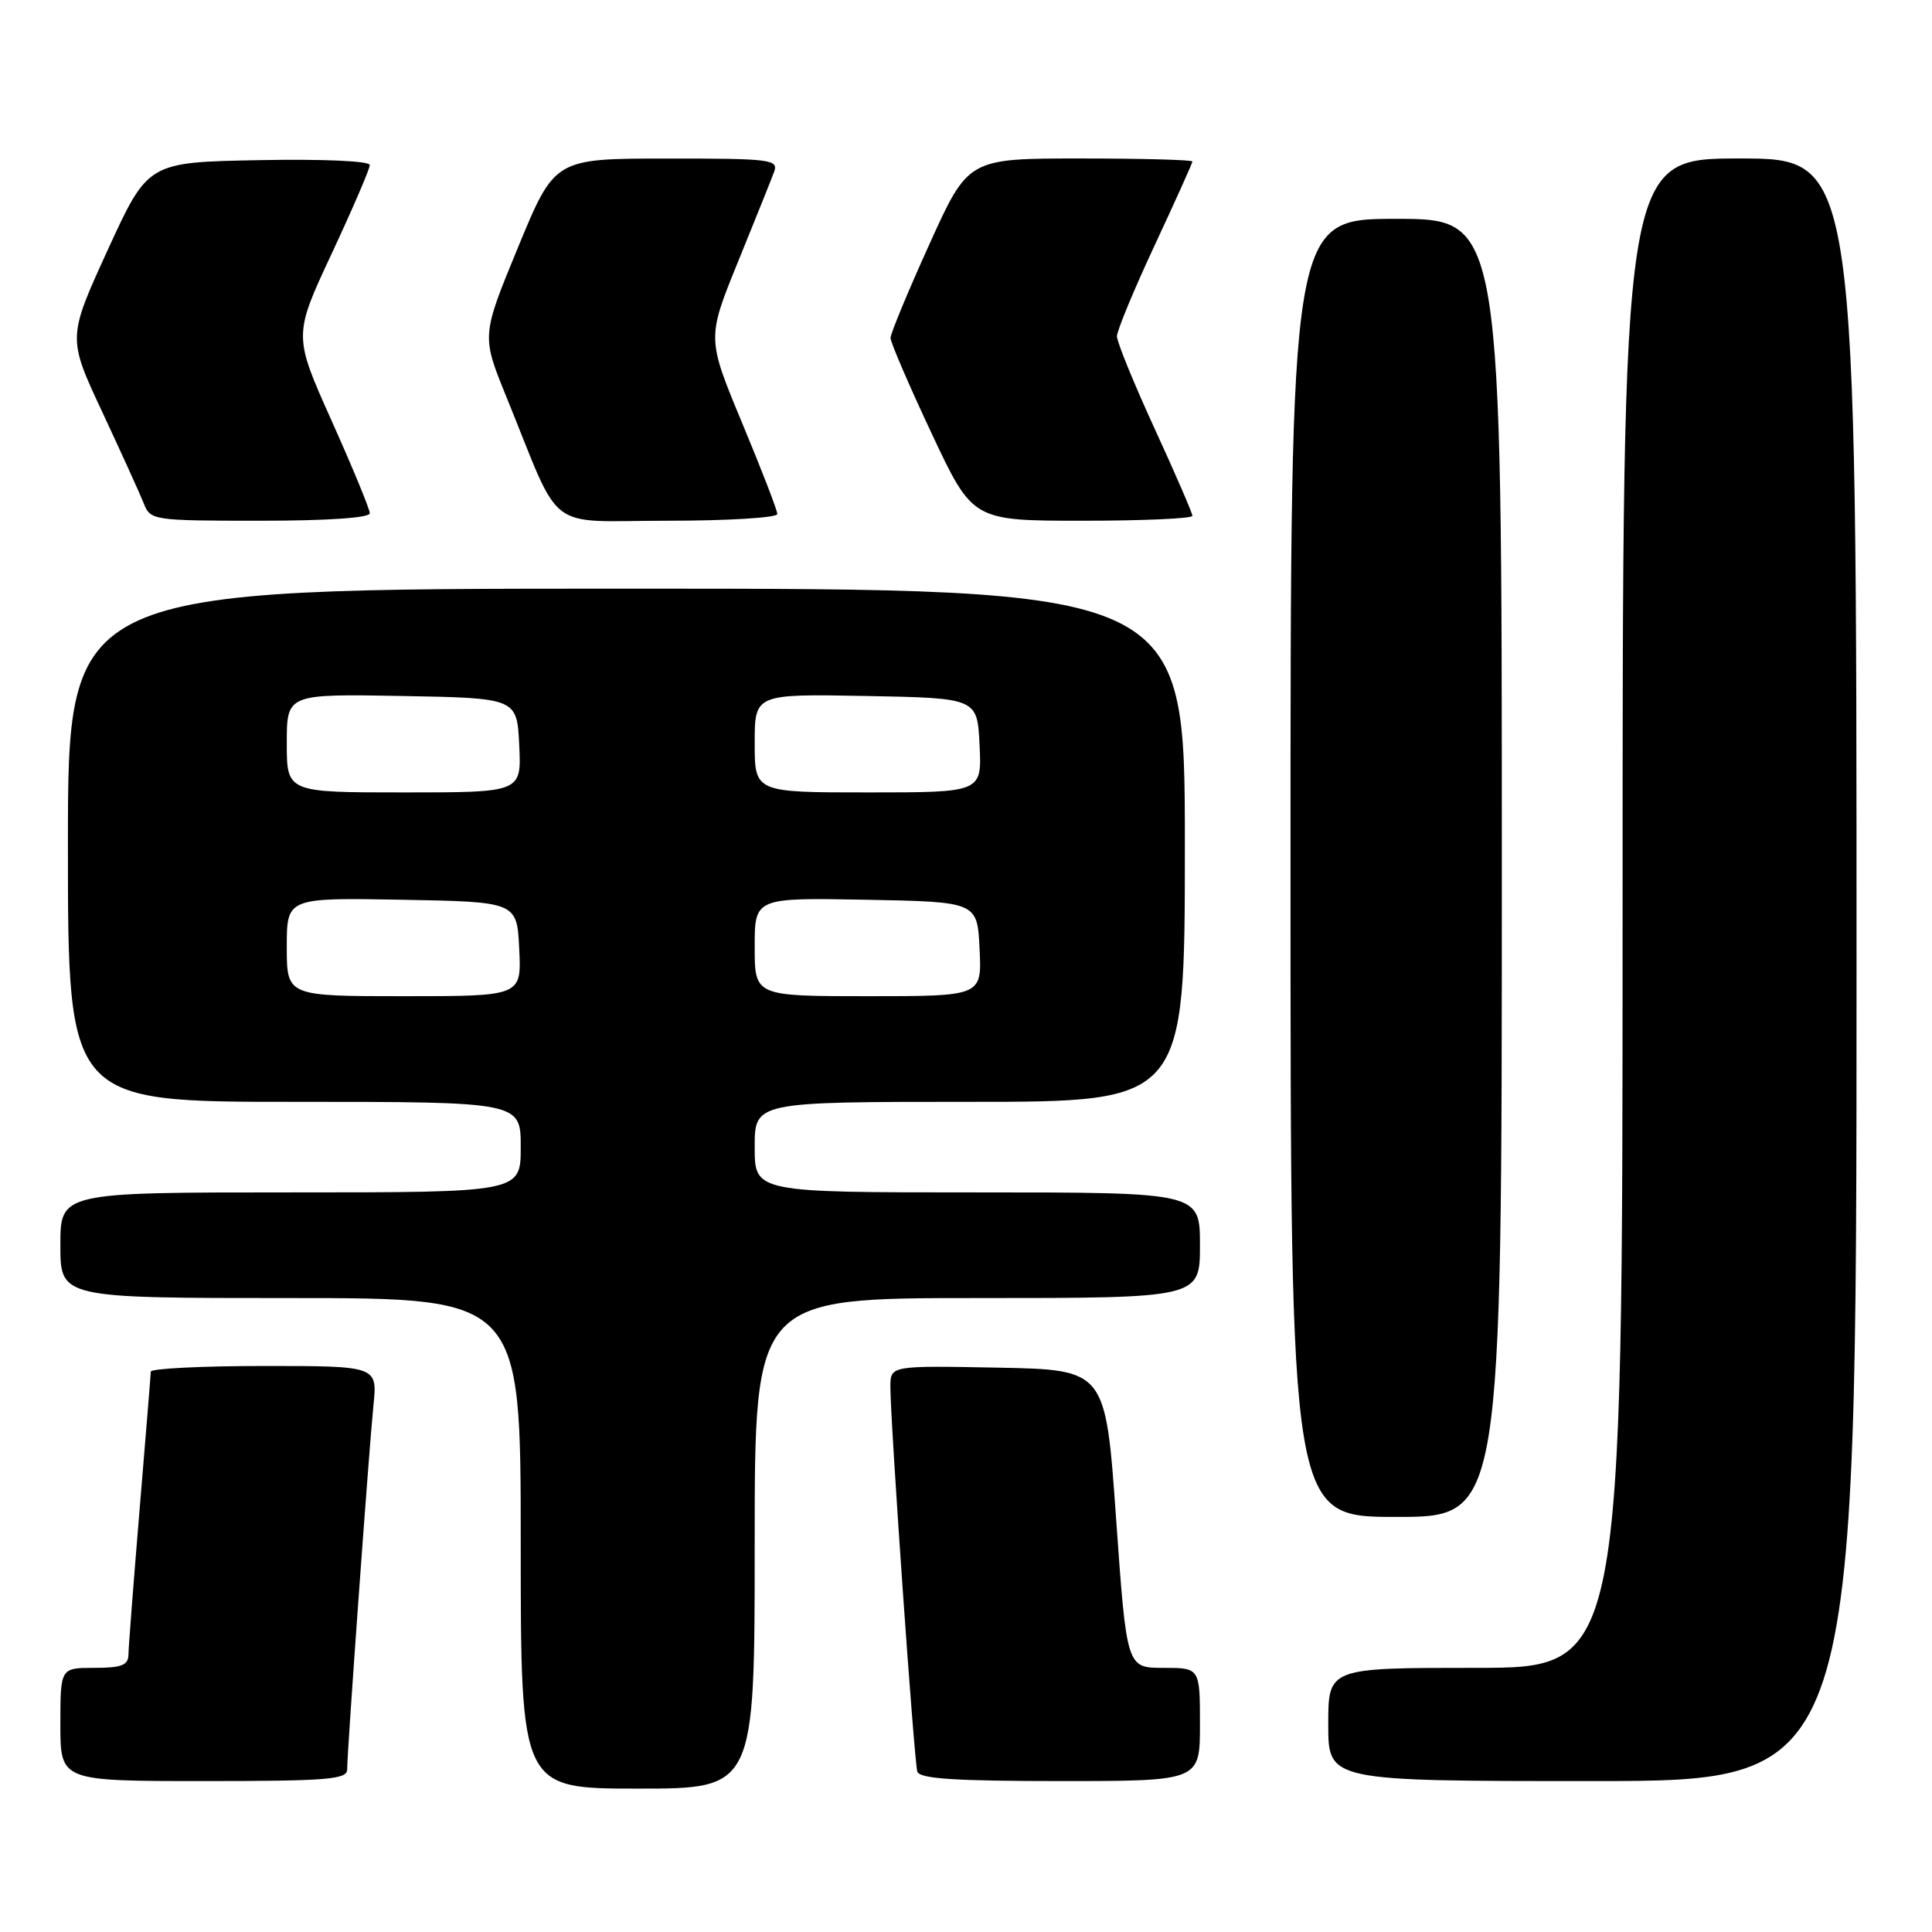 <?xml version="1.0" encoding="UTF-8" standalone="no"?>
<!DOCTYPE svg PUBLIC "-//W3C//DTD SVG 1.1//EN" "http://www.w3.org/Graphics/SVG/1.1/DTD/svg11.dtd" >
<svg xmlns="http://www.w3.org/2000/svg" xmlns:xlink="http://www.w3.org/1999/xlink" version="1.1" viewBox="0 0 256 256">
 <g >
 <path fill="currentColor"
d=" M 100.00 204.50 C 100.00 172.00 100.00 172.00 129.50 172.00 C 159.00 172.00 159.00 172.00 159.00 165.00 C 159.00 158.00 159.00 158.00 129.50 158.00 C 100.00 158.00 100.00 158.00 100.00 152.00 C 100.00 146.00 100.00 146.00 128.50 146.00 C 157.00 146.00 157.00 146.00 157.00 112.00 C 157.00 78.00 157.00 78.00 83.00 78.00 C 9.00 78.00 9.00 78.00 9.00 112.00 C 9.00 146.00 9.00 146.00 39.00 146.00 C 69.00 146.00 69.00 146.00 69.00 152.00 C 69.00 158.00 69.00 158.00 38.50 158.00 C 8.00 158.00 8.00 158.00 8.00 165.00 C 8.00 172.00 8.00 172.00 38.50 172.00 C 69.00 172.00 69.00 172.00 69.00 204.50 C 69.00 237.00 69.00 237.00 84.50 237.00 C 100.00 237.00 100.00 237.00 100.00 204.50 Z  M 46.00 234.47 C 46.00 232.08 48.89 192.11 49.48 186.25 C 50.02 181.00 50.02 181.00 35.01 181.00 C 26.75 181.00 19.99 181.34 19.98 181.75 C 19.97 182.16 19.30 190.38 18.50 200.00 C 17.70 209.62 17.03 218.29 17.02 219.25 C 17.00 220.65 16.11 221.00 12.50 221.00 C 8.00 221.00 8.00 221.00 8.00 228.50 C 8.00 236.00 8.00 236.00 27.00 236.00 C 43.38 236.00 46.00 235.79 46.00 234.47 Z  M 159.00 228.50 C 159.00 221.00 159.00 221.00 154.14 221.00 C 149.29 221.00 149.29 221.00 147.89 201.25 C 146.50 181.50 146.50 181.50 132.25 181.22 C 118.00 180.95 118.00 180.95 117.98 183.72 C 117.96 188.12 121.12 233.36 121.55 234.75 C 121.84 235.69 126.52 236.00 140.47 236.00 C 159.00 236.00 159.00 236.00 159.00 228.50 Z  M 246.00 128.50 C 246.00 21.00 246.00 21.00 230.50 21.00 C 215.00 21.00 215.00 21.00 215.00 121.00 C 215.00 221.00 215.00 221.00 195.50 221.00 C 176.00 221.00 176.00 221.00 176.00 228.50 C 176.00 236.00 176.00 236.00 211.00 236.00 C 246.00 236.00 246.00 236.00 246.00 128.50 Z  M 199.00 115.00 C 199.00 29.00 199.00 29.00 185.00 29.00 C 171.00 29.00 171.00 29.00 171.00 115.00 C 171.00 201.00 171.00 201.00 185.00 201.00 C 199.00 201.00 199.00 201.00 199.00 115.00 Z  M 49.00 68.01 C 49.00 67.47 46.72 61.95 43.94 55.75 C 38.88 44.46 38.88 44.46 43.94 33.63 C 46.72 27.67 49.00 22.38 49.00 21.87 C 49.00 21.33 42.81 21.06 34.30 21.22 C 19.60 21.50 19.60 21.50 14.27 33.13 C 8.95 44.76 8.95 44.76 13.57 54.63 C 16.10 60.06 18.58 65.51 19.07 66.75 C 19.93 68.94 20.34 69.00 34.48 69.00 C 43.35 69.00 49.00 68.62 49.00 68.01 Z  M 103.00 68.11 C 103.00 67.63 100.90 62.19 98.33 56.03 C 93.67 44.82 93.67 44.82 97.80 34.66 C 100.08 29.07 102.23 23.71 102.58 22.75 C 103.17 21.13 102.08 21.00 88.36 21.01 C 73.50 21.01 73.50 21.01 68.65 32.75 C 63.81 44.49 63.81 44.49 67.06 52.49 C 74.59 70.99 72.00 69.00 88.46 69.00 C 96.46 69.00 103.00 68.60 103.00 68.11 Z  M 158.00 68.35 C 158.00 67.99 155.75 62.80 153.00 56.81 C 150.25 50.82 148.00 45.30 148.00 44.56 C 148.00 43.82 150.25 38.39 153.00 32.50 C 155.75 26.61 158.00 21.61 158.00 21.40 C 158.00 21.18 151.32 21.00 143.15 21.00 C 128.29 21.00 128.29 21.00 123.15 32.36 C 120.32 38.61 118.00 44.20 118.00 44.78 C 118.00 45.36 120.45 51.05 123.44 57.42 C 128.88 69.00 128.88 69.00 143.44 69.00 C 151.45 69.00 158.00 68.71 158.00 68.35 Z  M 38.00 125.47 C 38.00 118.95 38.00 118.95 53.25 119.22 C 68.50 119.50 68.50 119.50 68.80 125.75 C 69.10 132.00 69.10 132.00 53.55 132.00 C 38.00 132.00 38.00 132.00 38.00 125.47 Z  M 100.00 125.47 C 100.00 118.95 100.00 118.95 114.75 119.22 C 129.50 119.50 129.50 119.50 129.80 125.75 C 130.10 132.00 130.10 132.00 115.05 132.00 C 100.00 132.00 100.00 132.00 100.00 125.47 Z  M 38.00 98.47 C 38.00 91.95 38.00 91.95 53.25 92.22 C 68.50 92.50 68.50 92.50 68.80 98.75 C 69.10 105.00 69.10 105.00 53.55 105.00 C 38.00 105.00 38.00 105.00 38.00 98.47 Z  M 100.00 98.47 C 100.00 91.95 100.00 91.95 114.75 92.22 C 129.50 92.50 129.50 92.50 129.80 98.75 C 130.10 105.00 130.10 105.00 115.05 105.00 C 100.00 105.00 100.00 105.00 100.00 98.47 Z "/>
</g>
</svg>